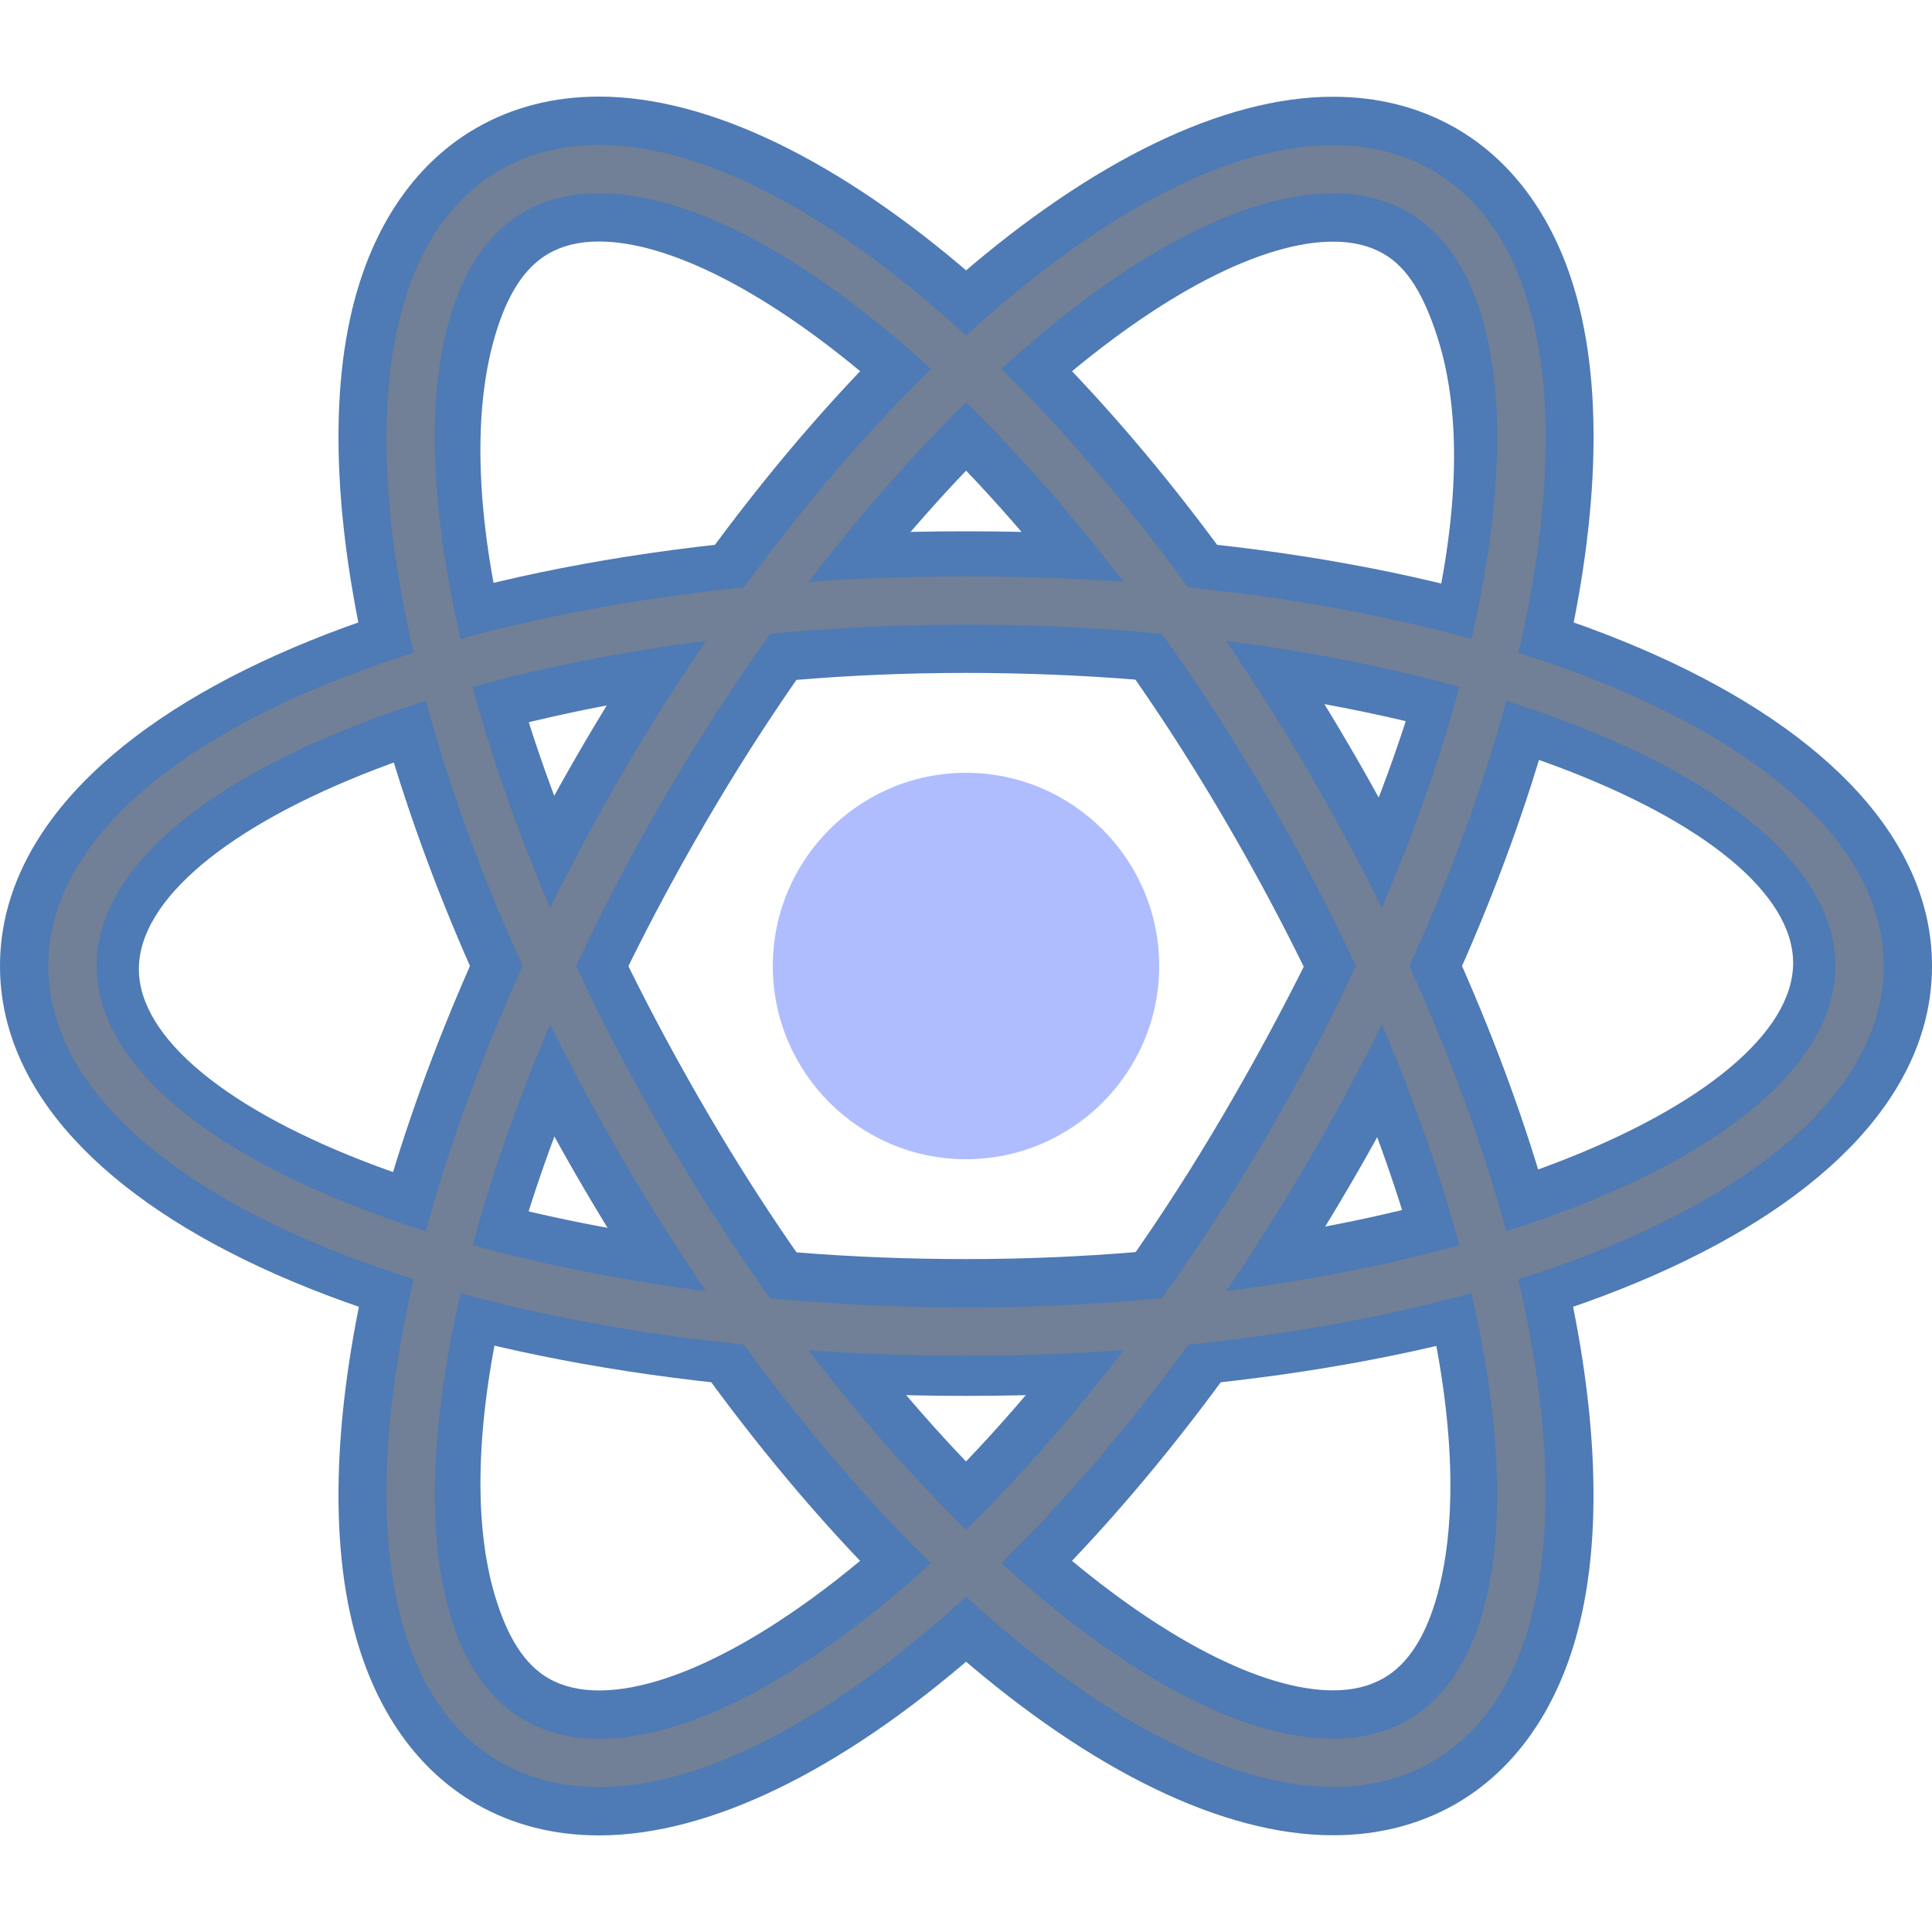 <svg width="40" height="40" viewBox="0 0 40 40" fill="none" xmlns="http://www.w3.org/2000/svg">
<path d="M20 28.9C8.598 28.9 0 25.17 0 20C0 14.83 8.598 11 20 11C31.402 11 40 14.83 40 20C40 25.17 31.402 28.9 20 28.9ZM20 13.932C10.271 13.932 2.875 17.198 2.875 20.063C2.875 22.928 10.271 26.068 20 26.068C29.729 26.068 37.125 22.802 37.125 19.937C37.125 17.072 29.729 13.932 20 13.932Z" fill="#4E7AB5"/>
<path d="M12.403 38C12.402 38 12.403 38 12.403 38C11.472 38 10.622 37.784 9.875 37.358C8.655 36.661 7.78 35.43 7.343 33.796C6.197 29.514 8.046 22.314 12.056 15.452C16.761 7.407 23.008 2.003 27.6 2.003C28.53 2.003 29.38 2.219 30.127 2.645C31.345 3.34 32.221 4.57 32.658 6.203C33.805 10.485 31.955 17.686 27.943 24.548C23.242 32.594 16.996 38 12.403 38ZM27.6 5.003C24.712 5.003 19.191 9.196 14.646 16.966C10.523 24.022 9.314 29.875 10.242 33.02C10.493 33.869 10.847 34.458 11.363 34.752C13.724 36.1 20.172 31.902 25.354 23.035C29.479 15.978 30.814 10.25 29.76 6.98C29.489 6.139 29.156 5.545 28.641 5.252C28.348 5.084 28.007 5.003 27.6 5.003Z" fill="#4E7AB5"/>
<path d="M27.6 37.997C23.003 37.996 16.757 32.592 12.056 24.548C8.046 17.686 6.197 10.485 7.343 6.204C7.78 4.57 8.655 3.339 9.874 2.643C10.622 2.216 11.472 2 12.401 2C16.996 2 23.241 7.406 27.943 15.452C31.954 22.313 33.803 29.514 32.657 33.797C32.219 35.43 31.344 36.66 30.127 37.355C29.38 37.781 28.529 37.997 27.6 37.997ZM12.401 5C11.994 5 11.654 5.082 11.361 5.248C10.846 5.542 10.487 6.129 10.241 6.98C9.313 10.188 10.522 15.979 14.645 23.035C19.186 30.804 24.708 34.997 27.599 34.997C28.007 34.997 28.347 34.915 28.64 34.748C29.154 34.456 29.523 33.872 29.758 33.02C30.625 29.874 29.477 24.02 25.353 16.965C20.812 9.194 15.291 5 12.401 5Z" fill="#4E7AB5"/>
<path d="M23.5 20C23.5 21.935 21.935 23.5 20 23.5C18.065 23.5 16.5 21.935 16.5 20C16.5 18.065 18.065 16.5 20 16.5C21.935 16.5 23.5 18.065 23.5 20Z" fill="#AFBDFF"/>
<path d="M20 24C17.794 24 16 22.206 16 20C16 17.794 17.794 16 20 16C22.206 16 24 17.794 24 20C24 22.206 22.206 24 20 24ZM20 17C18.346 17 17 18.346 17 20C17 21.654 18.346 23 20 23C21.654 23 23 21.654 23 20C23 18.346 21.654 17 20 17Z" fill="#AFBDFF"/>
<path d="M20 28.068C9.346 28.068 1 24.524 1 20C1 15.476 9.346 11.932 20 11.932C30.654 11.932 39 15.476 39 20C39 24.524 30.654 28.068 20 28.068ZM20 12.932C10.243 12.932 2 16.169 2 20C2 23.831 10.243 27.068 20 27.068C29.757 27.068 38 23.832 38 20C38 16.168 29.757 12.932 20 12.932Z" fill="#718096"/>
<path d="M12.404 37C12.403 37 12.404 37 12.404 37C11.649 37 10.966 36.828 10.371 36.489C9.375 35.92 8.682 34.927 8.309 33.537C7.228 29.5 9.038 22.599 12.919 15.956C17.381 8.33 23.418 3.003 27.601 3.003C28.355 3.003 29.039 3.175 29.633 3.514C30.628 4.082 31.321 5.074 31.694 6.462C32.775 10.499 30.965 17.4 27.082 24.044C22.623 31.672 16.588 37 12.404 37ZM27.601 4.003C23.817 4.003 18.006 9.242 13.784 16.461C10.089 22.786 8.277 29.544 9.276 33.279C9.577 34.402 10.112 35.189 10.868 35.621C11.309 35.872 11.825 36 12.403 36C16.188 36 21.998 30.76 26.217 23.539C29.914 17.213 31.727 10.454 30.726 6.721C30.426 5.6 29.891 4.813 29.136 4.383C28.695 4.131 28.179 4.003 27.601 4.003Z" fill="#718096"/>
<path d="M27.6 36.997C23.413 36.996 17.376 31.67 12.919 24.044C9.037 17.401 7.228 10.5 8.309 6.463C8.681 5.073 9.374 4.08 10.371 3.511C10.965 3.172 11.648 3 12.401 3C16.586 3 22.622 8.328 27.08 15.956C30.963 22.598 32.772 29.499 31.69 33.538C31.319 34.927 30.626 35.919 29.631 36.486C29.037 36.825 28.354 36.997 27.6 36.997ZM12.401 4C11.824 4 11.307 4.128 10.866 4.379C10.11 4.811 9.575 5.598 9.274 6.721C8.275 10.455 10.087 17.214 13.782 23.539C18.001 30.757 23.813 35.996 27.6 35.997C28.178 35.997 28.695 35.869 29.136 35.617C29.89 35.187 30.425 34.4 30.725 33.279C31.725 29.544 29.913 22.785 26.217 16.461C21.997 9.241 16.188 4 12.401 4Z" fill="#718096"/>
</svg>
